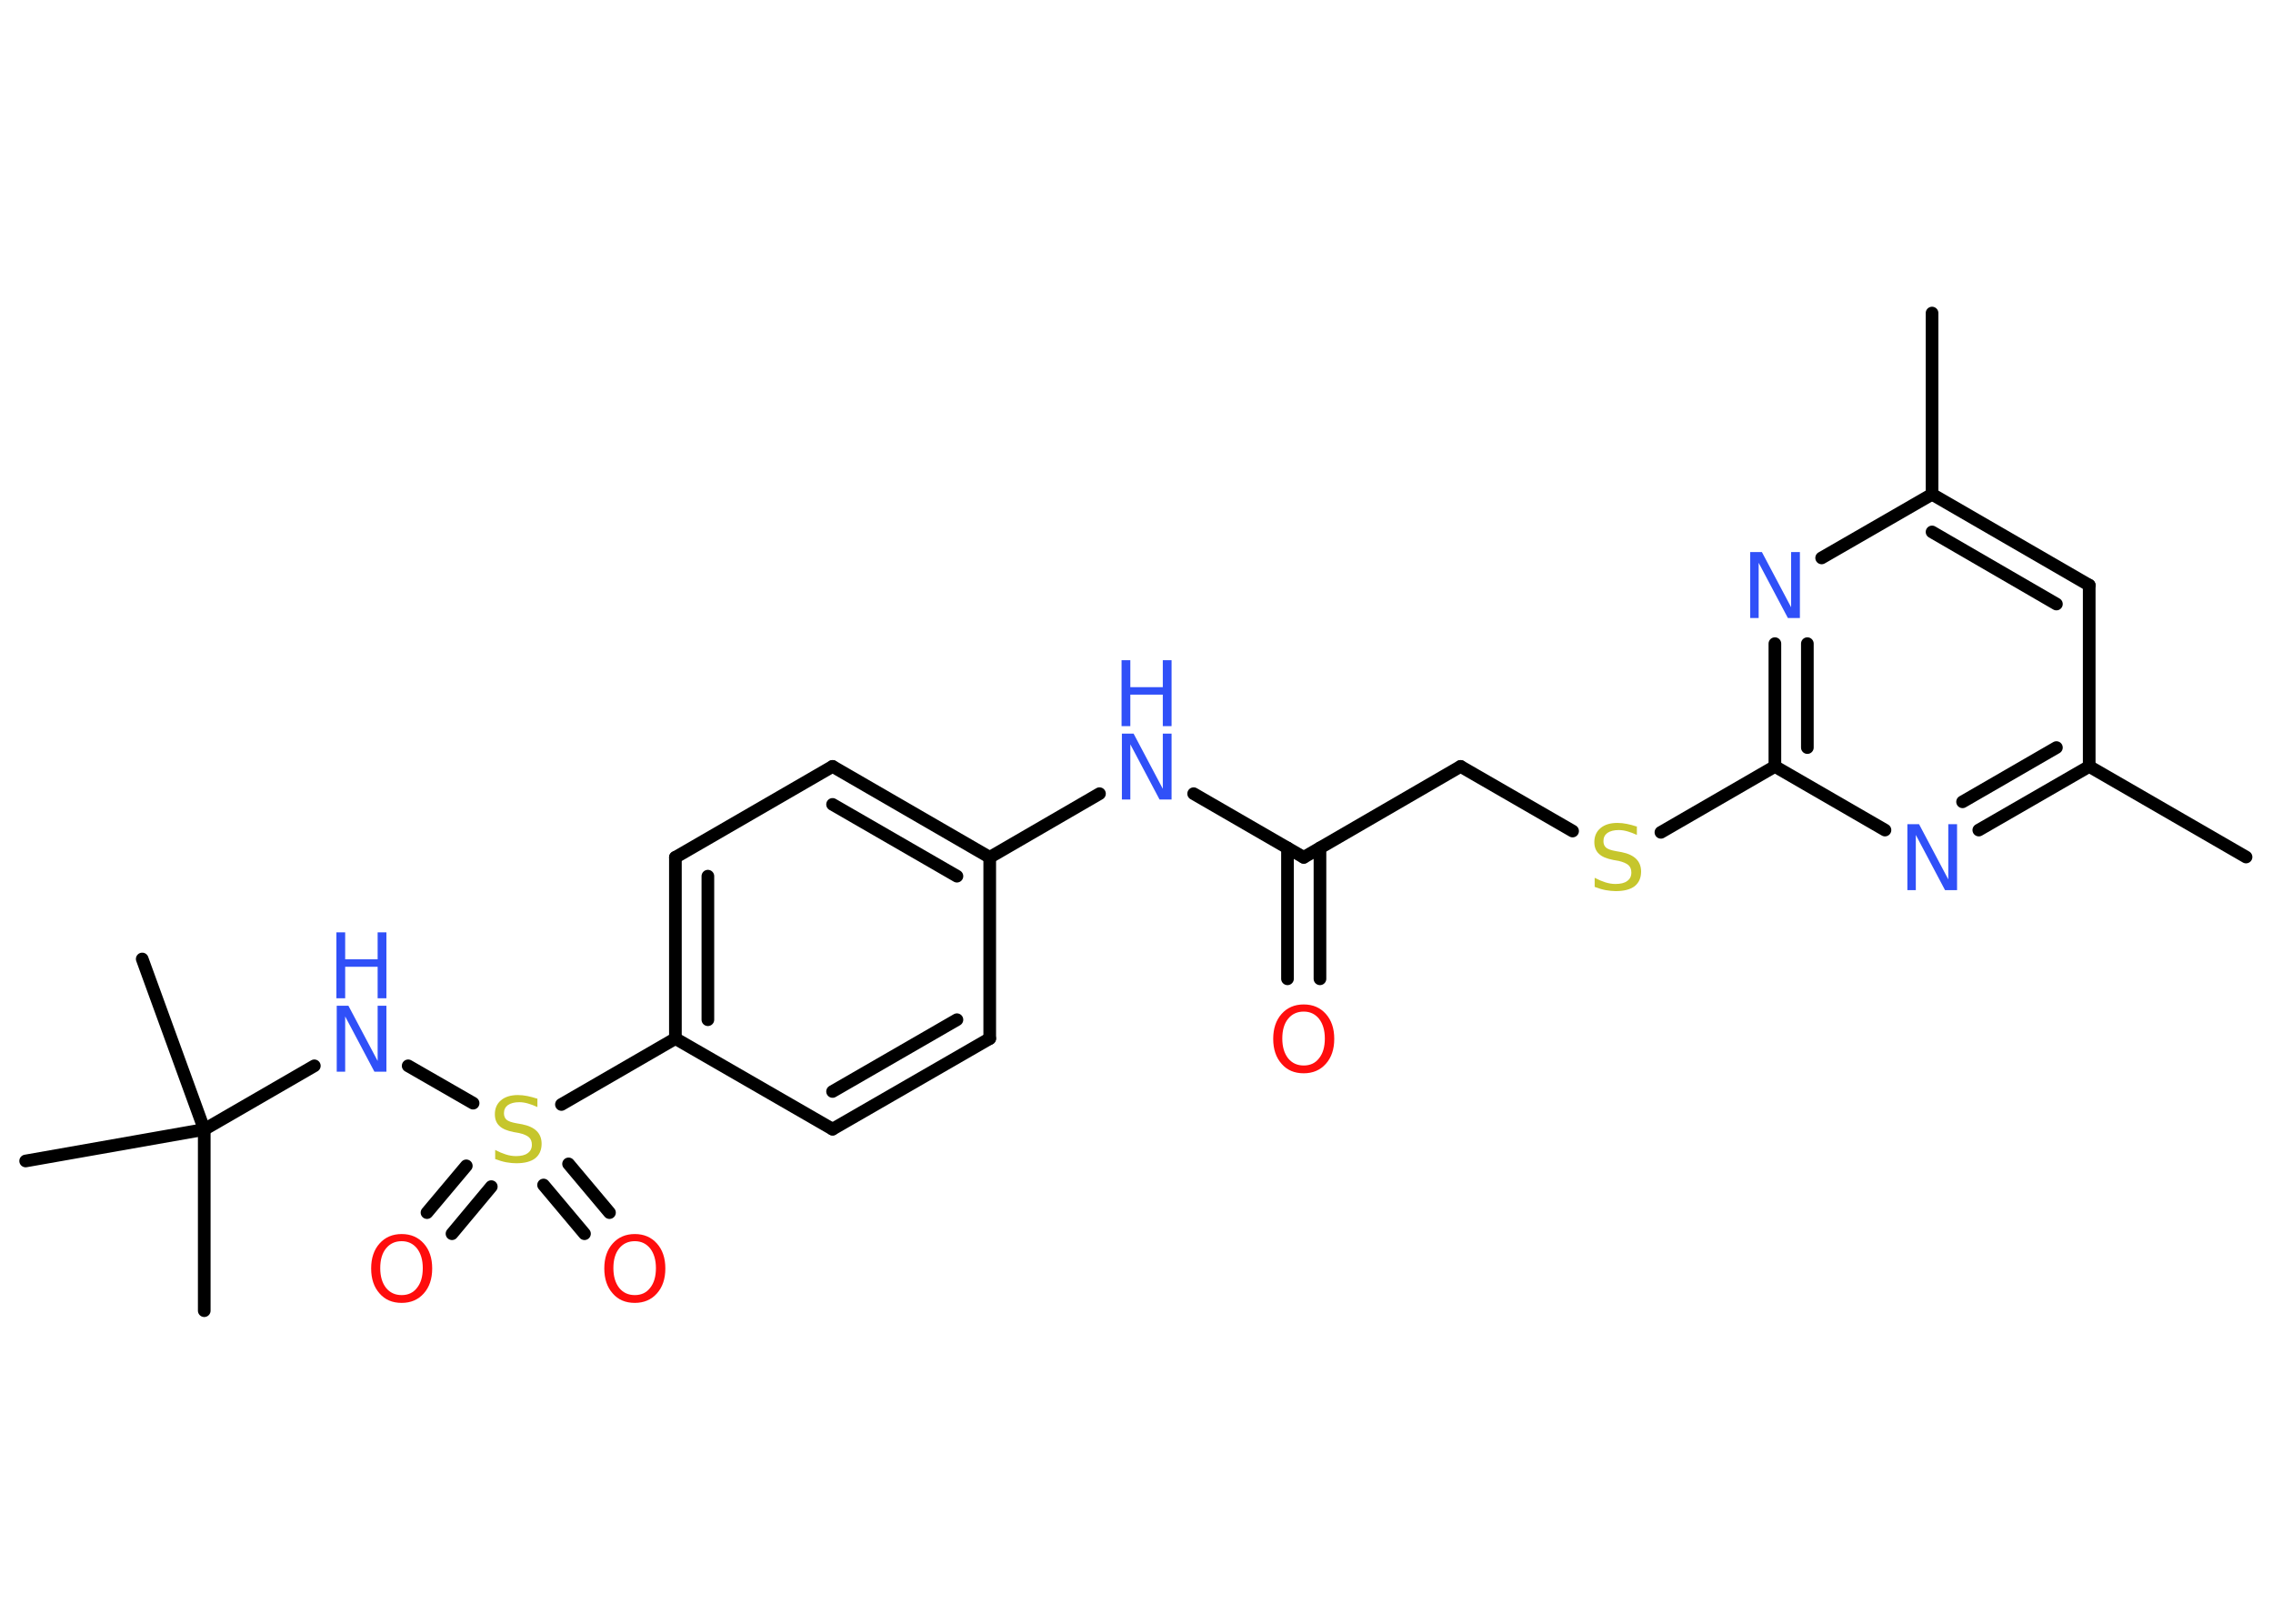 <?xml version='1.0' encoding='UTF-8'?>
<!DOCTYPE svg PUBLIC "-//W3C//DTD SVG 1.1//EN" "http://www.w3.org/Graphics/SVG/1.1/DTD/svg11.dtd">
<svg version='1.2' xmlns='http://www.w3.org/2000/svg' xmlns:xlink='http://www.w3.org/1999/xlink' width='70.0mm' height='50.0mm' viewBox='0 0 70.0 50.0'>
  <desc>Generated by the Chemistry Development Kit (http://github.com/cdk)</desc>
  <g stroke-linecap='round' stroke-linejoin='round' stroke='#000000' stroke-width='.39' fill='#3050F8'>
    <rect x='.0' y='.0' width='70.0' height='50.0' fill='#FFFFFF' stroke='none'/>
    <g id='mol1' class='mol'>
      <line id='mol1bnd1' class='bond' x1='59.5' y1='9.64' x2='59.5' y2='15.22'/>
      <g id='mol1bnd2' class='bond'>
        <line x1='64.34' y1='18.02' x2='59.5' y2='15.22'/>
        <line x1='63.33' y1='18.6' x2='59.5' y2='16.38'/>
      </g>
      <line id='mol1bnd3' class='bond' x1='64.34' y1='18.02' x2='64.34' y2='23.6'/>
      <line id='mol1bnd4' class='bond' x1='64.34' y1='23.6' x2='69.17' y2='26.39'/>
      <g id='mol1bnd5' class='bond'>
        <line x1='60.94' y1='25.56' x2='64.34' y2='23.6'/>
        <line x1='60.44' y1='24.69' x2='63.33' y2='23.02'/>
      </g>
      <line id='mol1bnd6' class='bond' x1='58.05' y1='25.56' x2='54.66' y2='23.6'/>
      <line id='mol1bnd7' class='bond' x1='54.66' y1='23.6' x2='51.15' y2='25.63'/>
      <line id='mol1bnd8' class='bond' x1='48.43' y1='25.59' x2='44.98' y2='23.6'/>
      <line id='mol1bnd9' class='bond' x1='44.98' y1='23.6' x2='40.15' y2='26.4'/>
      <g id='mol1bnd10' class='bond'>
        <line x1='40.65' y1='26.11' x2='40.65' y2='30.14'/>
        <line x1='39.65' y1='26.11' x2='39.65' y2='30.14'/>
      </g>
      <line id='mol1bnd11' class='bond' x1='40.15' y1='26.4' x2='36.76' y2='24.44'/>
      <line id='mol1bnd12' class='bond' x1='33.86' y1='24.44' x2='30.48' y2='26.4'/>
      <g id='mol1bnd13' class='bond'>
        <line x1='30.48' y1='26.4' x2='25.64' y2='23.6'/>
        <line x1='29.47' y1='26.98' x2='25.64' y2='24.77'/>
      </g>
      <line id='mol1bnd14' class='bond' x1='25.64' y1='23.6' x2='20.8' y2='26.4'/>
      <g id='mol1bnd15' class='bond'>
        <line x1='20.8' y1='26.4' x2='20.8' y2='31.98'/>
        <line x1='21.8' y1='26.98' x2='21.8' y2='31.4'/>
      </g>
      <line id='mol1bnd16' class='bond' x1='20.8' y1='31.98' x2='17.29' y2='34.01'/>
      <g id='mol1bnd17' class='bond'>
        <line x1='15.13' y1='36.54' x2='13.92' y2='37.99'/>
        <line x1='14.36' y1='35.9' x2='13.15' y2='37.34'/>
      </g>
      <g id='mol1bnd18' class='bond'>
        <line x1='17.51' y1='35.84' x2='18.77' y2='37.34'/>
        <line x1='16.74' y1='36.49' x2='18.0' y2='37.99'/>
      </g>
      <line id='mol1bnd19' class='bond' x1='14.57' y1='33.97' x2='12.57' y2='32.82'/>
      <line id='mol1bnd20' class='bond' x1='9.68' y1='32.82' x2='6.29' y2='34.78'/>
      <line id='mol1bnd21' class='bond' x1='6.29' y1='34.78' x2='6.29' y2='40.36'/>
      <line id='mol1bnd22' class='bond' x1='6.29' y1='34.78' x2='.79' y2='35.75'/>
      <line id='mol1bnd23' class='bond' x1='6.29' y1='34.78' x2='4.38' y2='29.53'/>
      <line id='mol1bnd24' class='bond' x1='20.8' y1='31.98' x2='25.64' y2='34.77'/>
      <g id='mol1bnd25' class='bond'>
        <line x1='25.64' y1='34.77' x2='30.48' y2='31.98'/>
        <line x1='25.64' y1='33.61' x2='29.47' y2='31.4'/>
      </g>
      <line id='mol1bnd26' class='bond' x1='30.48' y1='26.4' x2='30.48' y2='31.98'/>
      <g id='mol1bnd27' class='bond'>
        <line x1='54.66' y1='19.82' x2='54.66' y2='23.6'/>
        <line x1='55.66' y1='19.82' x2='55.66' y2='23.02'/>
      </g>
      <line id='mol1bnd28' class='bond' x1='59.5' y1='15.22' x2='56.1' y2='17.18'/>
      <path id='mol1atm6' class='atom' d='M58.73 25.38h.37l.9 1.7v-1.7h.27v2.03h-.37l-.9 -1.7v1.7h-.26v-2.03z' stroke='none'/>
      <path id='mol1atm8' class='atom' d='M50.41 25.44v.27q-.15 -.07 -.29 -.11q-.14 -.04 -.27 -.04q-.22 .0 -.35 .09q-.12 .09 -.12 .25q.0 .13 .08 .2q.08 .07 .31 .11l.17 .03q.3 .06 .45 .21q.15 .15 .15 .39q.0 .29 -.2 .45q-.2 .15 -.58 .15q-.14 .0 -.31 -.03q-.16 -.03 -.34 -.1v-.28q.17 .09 .33 .14q.16 .05 .31 .05q.24 .0 .36 -.09q.13 -.09 .13 -.26q.0 -.15 -.09 -.23q-.09 -.08 -.3 -.13l-.17 -.03q-.31 -.06 -.44 -.19q-.14 -.13 -.14 -.36q.0 -.27 .19 -.43q.19 -.16 .52 -.16q.14 .0 .29 .03q.15 .03 .3 .08z' stroke='none' fill='#C6C62C'/>
      <path id='mol1atm11' class='atom' d='M40.15 31.15q-.3 .0 -.48 .22q-.18 .22 -.18 .61q.0 .38 .18 .61q.18 .22 .48 .22q.3 .0 .47 -.22q.18 -.22 .18 -.61q.0 -.38 -.18 -.61q-.18 -.22 -.47 -.22zM40.15 30.93q.42 .0 .68 .29q.26 .29 .26 .77q.0 .48 -.26 .77q-.26 .29 -.68 .29q-.43 .0 -.68 -.29q-.26 -.29 -.26 -.77q.0 -.48 .26 -.77q.26 -.29 .68 -.29z' stroke='none' fill='#FF0D0D'/>
      <g id='mol1atm12' class='atom'>
        <path d='M34.54 22.59h.37l.9 1.7v-1.7h.27v2.03h-.37l-.9 -1.7v1.7h-.26v-2.03z' stroke='none'/>
        <path d='M34.54 20.33h.27v.83h1.0v-.83h.27v2.03h-.27v-.97h-1.0v.97h-.27v-2.03z' stroke='none'/>
      </g>
      <path id='mol1atm17' class='atom' d='M16.55 33.82v.27q-.15 -.07 -.29 -.11q-.14 -.04 -.27 -.04q-.22 .0 -.35 .09q-.12 .09 -.12 .25q.0 .13 .08 .2q.08 .07 .31 .11l.17 .03q.3 .06 .45 .21q.15 .15 .15 .39q.0 .29 -.2 .45q-.2 .15 -.58 .15q-.14 .0 -.31 -.03q-.16 -.03 -.34 -.1v-.28q.17 .09 .33 .14q.16 .05 .31 .05q.24 .0 .36 -.09q.13 -.09 .13 -.26q.0 -.15 -.09 -.23q-.09 -.08 -.3 -.13l-.17 -.03q-.31 -.06 -.44 -.19q-.14 -.13 -.14 -.36q.0 -.27 .19 -.43q.19 -.16 .52 -.16q.14 .0 .29 .03q.15 .03 .3 .08z' stroke='none' fill='#C6C62C'/>
      <path id='mol1atm18' class='atom' d='M12.37 38.22q-.3 .0 -.48 .22q-.18 .22 -.18 .61q.0 .38 .18 .61q.18 .22 .48 .22q.3 .0 .47 -.22q.18 -.22 .18 -.61q.0 -.38 -.18 -.61q-.18 -.22 -.47 -.22zM12.37 38.0q.42 .0 .68 .29q.26 .29 .26 .77q.0 .48 -.26 .77q-.26 .29 -.68 .29q-.43 .0 -.68 -.29q-.26 -.29 -.26 -.77q.0 -.48 .26 -.77q.26 -.29 .68 -.29z' stroke='none' fill='#FF0D0D'/>
      <path id='mol1atm19' class='atom' d='M19.55 38.22q-.3 .0 -.48 .22q-.18 .22 -.18 .61q.0 .38 .18 .61q.18 .22 .48 .22q.3 .0 .47 -.22q.18 -.22 .18 -.61q.0 -.38 -.18 -.61q-.18 -.22 -.47 -.22zM19.55 38.0q.42 .0 .68 .29q.26 .29 .26 .77q.0 .48 -.26 .77q-.26 .29 -.68 .29q-.43 .0 -.68 -.29q-.26 -.29 -.26 -.77q.0 -.48 .26 -.77q.26 -.29 .68 -.29z' stroke='none' fill='#FF0D0D'/>
      <g id='mol1atm20' class='atom'>
        <path d='M10.36 30.97h.37l.9 1.7v-1.7h.27v2.03h-.37l-.9 -1.7v1.7h-.26v-2.03z' stroke='none'/>
        <path d='M10.36 28.71h.27v.83h1.0v-.83h.27v2.03h-.27v-.97h-1.0v.97h-.27v-2.03z' stroke='none'/>
      </g>
      <path id='mol1atm27' class='atom' d='M53.89 17.0h.37l.9 1.7v-1.7h.27v2.03h-.37l-.9 -1.7v1.7h-.26v-2.03z' stroke='none'/>
    </g>
  </g>
</svg>
